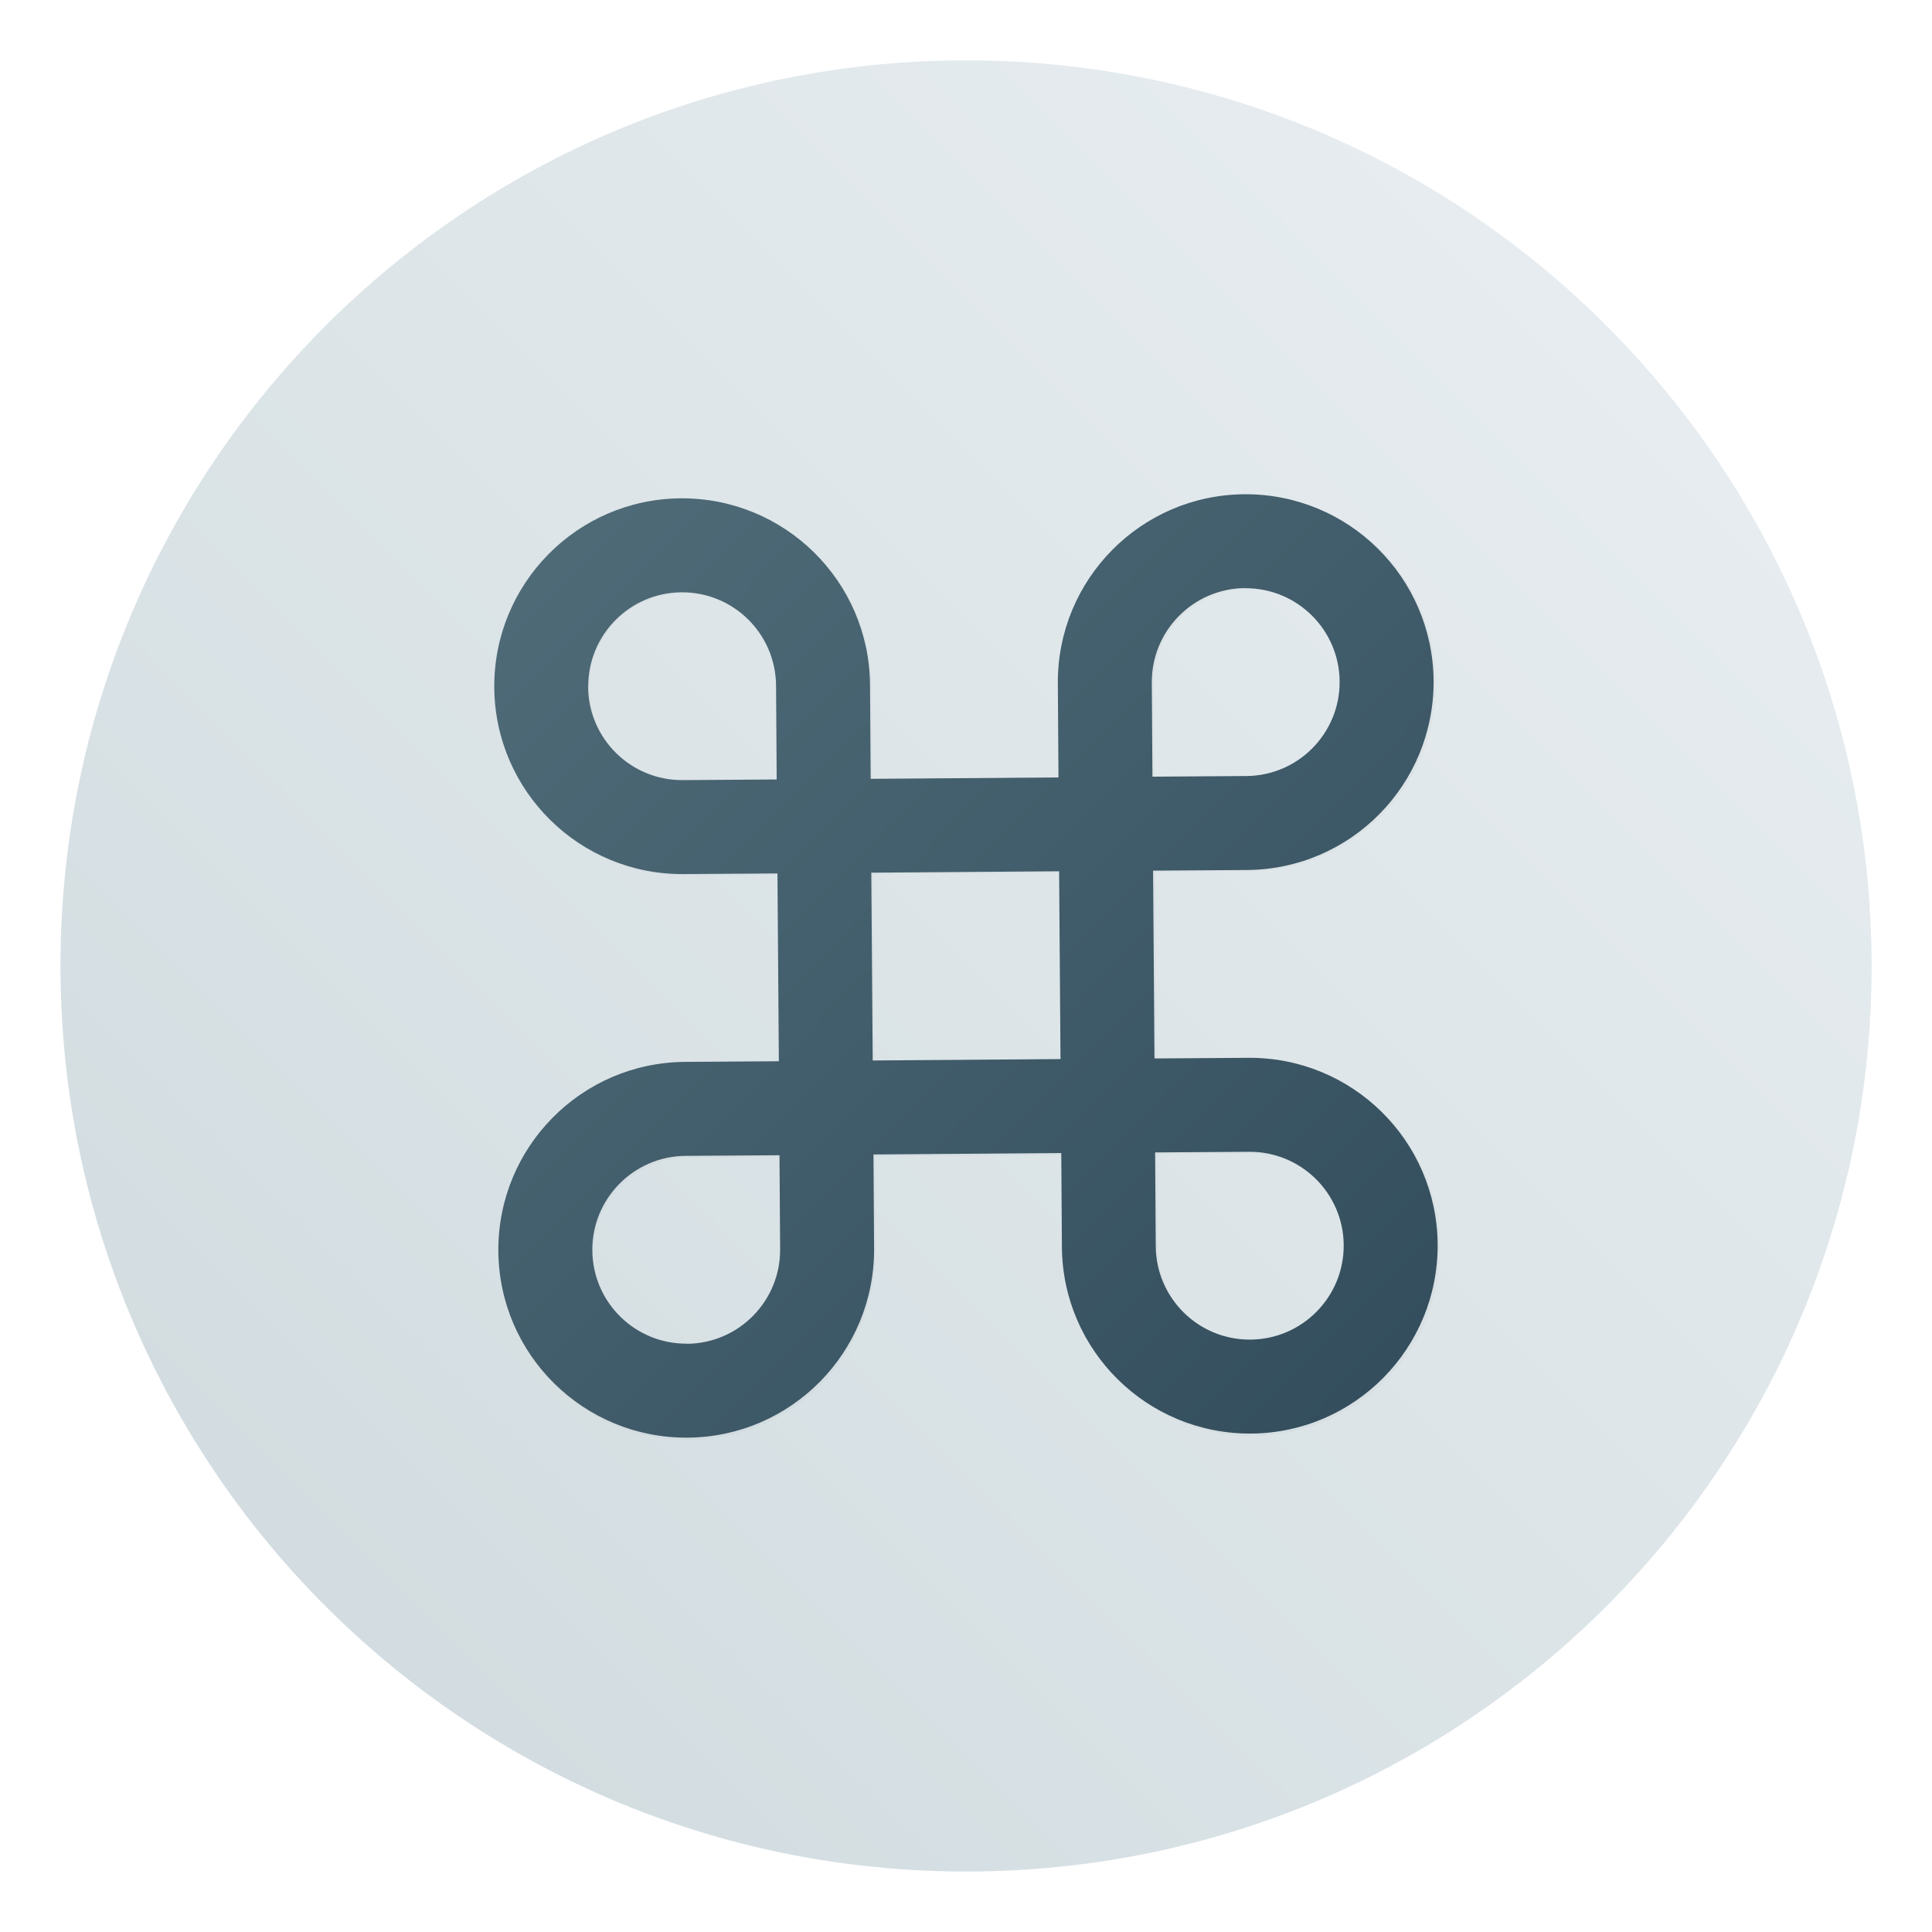 <?xml version="1.0" encoding="UTF-8"?>
<svg width="64" height="64" version="1.1" viewBox="0 0 16.933 16.933" xmlns="http://www.w3.org/2000/svg" xmlns:cc="http://creativecommons.org/ns#" xmlns:dc="http://purl.org/dc/elements/1.1/" xmlns:rdf="http://www.w3.org/1999/02/22-rdf-syntax-ns#" xmlns:xlink="http://www.w3.org/1999/xlink">
 <defs>
  <style type="text/css"/>
  <linearGradient id="linearGradient1005-9" x1=".739" x2="16.388" y1="16.296" y2=".647" gradientTransform="matrix(1 0 0 1 -.035 .007)" gradientUnits="userSpaceOnUse">
   <stop stop-color="#cfdade" offset="0"/>
   <stop stop-color="#eaeff2" offset="1"/>
  </linearGradient>
  <filter id="c" x="-.06" y="-.06" width="1.12" height="1.12" color-interpolation-filters="sRGB">
   <feGaussianBlur stdDeviation="0.7"/>
  </filter>
  <linearGradient id="linearGradient1997" x1="11.676" x2="4.243" y1="12.347" y2="4.983" gradientUnits="userSpaceOnUse">
   <stop stop-color="#324c5b" offset="0"/>
   <stop stop-color="#506c79" offset="1"/>
  </linearGradient>
 </defs>
 <g transform="translate(-.027 .007)" fill="#5e4aa6" stroke-width=".265">
  <circle cx="-330.35" cy="-328.38" r="0"/>
  <circle cx="-312.11" cy="-326.25" r="0"/>
  <circle cx="-306.02" cy="-333.07" r="0"/>
  <circle cx="-308.84" cy="-326.01" r="0"/>
 </g>
 <path d="m16.404 8.467c0 0.952-0.167 1.864-0.475 2.709-0.213 0.588-0.494 1.143-0.834 1.657-0.142 0.216-0.295 0.425-0.457 0.625-0.52 0.642-1.137 1.201-1.83 1.654-0.255 0.167-0.521 0.32-0.795 0.457-1.067 0.534-2.271 0.834-3.546 0.834s-2.479-0.3-3.546-0.834c-0.275-0.137-0.54-0.29-0.796-0.457-0.702-0.46-1.327-1.027-1.851-1.68-0.163-0.202-0.315-0.413-0.457-0.631-0.33-0.505-0.604-1.051-0.813-1.627-0.307-0.845-0.474-1.757-0.474-2.708 0-4.384 3.554-7.937 7.937-7.937 2.2 0 4.192 0.895 5.629 2.342 0.414 0.417 0.783 0.879 1.096 1.379 0.296 0.471 0.544 0.976 0.737 1.507 0.307 0.846 0.475 1.758 0.475 2.709z" fill="url(#linearGradient1005-9)" image-rendering="optimizeSpeed" stroke-width=".031"/>
 <g transform="matrix(1.116 0 0 1.116 -.43 -1.179)">
  <path transform="matrix(.265 0 0 .265 -.495 .175)" d="m40.384 34.728-2.788 0.02-0.04-5.576 2.788-0.02c3.079-0.022 5.558-2.537 5.536-5.616-0.022-3.079-2.537-5.558-5.616-5.536-3.08 0.022-5.558 2.537-5.536 5.616l0.02 2.788-5.576 0.04-0.02-2.788c-0.022-3.079-2.537-5.558-5.616-5.536s-5.558 2.537-5.536 5.616c0.022 3.079 2.537 5.558 5.616 5.536l2.788-0.02 0.04 5.576-2.788 0.02c-3.079 0.022-5.558 2.537-5.536 5.616s2.537 5.558 5.616 5.536c3.08-0.022 5.558-2.537 5.536-5.616l-0.02-2.788 5.576-0.04 0.02 2.781c2e-5 0.003-3.13e-4 0.005-2.99e-4 7e-3 0.022 3.079 2.537 5.558 5.616 5.536s5.558-2.537 5.536-5.616c-0.022-3.079-2.537-5.557-5.616-5.536zm-0.101-13.94c1.54-0.011 2.797 1.228 2.808 2.768 0.011 1.54-1.228 2.797-2.768 2.808l-2.788 0.02-0.02-2.788c-0.011-1.54 1.228-2.797 2.768-2.808zm-19.495 2.929c-0.011-1.54 1.228-2.797 2.768-2.808 1.54-0.011 2.797 1.228 2.808 2.768l0.02 2.788-2.788 0.02c-1.54 0.011-2.797-1.228-2.808-2.768zm2.929 19.495c-1.54 0.011-2.797-1.228-2.808-2.768-0.011-1.54 1.228-2.797 2.768-2.808l2.788-0.02 0.02 2.788c0.011 1.54-1.228 2.797-2.768 2.808zm5.516-8.404-0.04-5.576 5.576-0.04 0.04 5.576zm11.212 8.283c-1.54 0.011-2.797-1.228-2.808-2.768l-0.02-2.788 2.788-0.02c1.54-0.011 2.797 1.228 2.808 2.768 0.011 1.54-1.228 2.797-2.768 2.808z" filter="url(#c)" image-rendering="optimizeSpeed" opacity=".15" stroke-width=".244"/>
  <path d="m10.19 9.364-0.738 0.005-0.011-1.475 0.738-0.005c0.815-0.006 1.47-0.671 1.465-1.486-0.006-0.815-0.671-1.47-1.486-1.465-0.815 0.006-1.47 0.671-1.465 1.486l0.005 0.738-1.475 0.011-0.005-0.738c-0.006-0.815-0.671-1.47-1.486-1.465-0.815 0.006-1.47 0.671-1.465 1.486 0.006 0.815 0.671 1.47 1.486 1.465l0.738-0.005 0.011 1.475-0.738 0.005c-0.815 0.006-1.47 0.671-1.465 1.486 0.006 0.815 0.671 1.47 1.486 1.465 0.815-0.006 1.47-0.671 1.465-1.486l-0.005-0.738 1.475-0.011 0.005 0.736c6e-6 7.41e-4 -8.2e-5 0.001-7.9e-5 0.002 0.006 0.815 0.671 1.47 1.486 1.465 0.815-0.006 1.47-0.671 1.465-1.486-0.006-0.815-0.671-1.47-1.486-1.465zm-0.027-3.688c0.407-0.003 0.74 0.325 0.743 0.732 3e-3 0.407-0.325 0.74-0.732 0.743l-0.738 0.005-0.005-0.738c-3e-3 -0.407 0.325-0.74 0.732-0.743zm-5.158 0.775c-3e-3 -0.407 0.325-0.74 0.732-0.743 0.407-0.003 0.74 0.325 0.743 0.732l0.005 0.738-0.738 0.005c-0.407 0.003-0.74-0.325-0.743-0.732zm0.775 5.158c-0.407 0.003-0.74-0.325-0.743-0.732-3e-3 -0.407 0.325-0.74 0.732-0.743l0.738-0.005 0.005 0.738c3e-3 0.407-0.325 0.74-0.732 0.743zm1.459-2.224-0.011-1.475 1.475-0.011 0.011 1.475zm2.966 2.192c-0.407 0.003-0.74-0.325-0.743-0.732l-0.005-0.738 0.738-0.005c0.407-0.003 0.74 0.325 0.743 0.732 3e-3 0.407-0.325 0.74-0.732 0.743z" fill="url(#linearGradient1997)" image-rendering="optimizeSpeed" stroke-width=".065"/>
 </g>
</svg>
